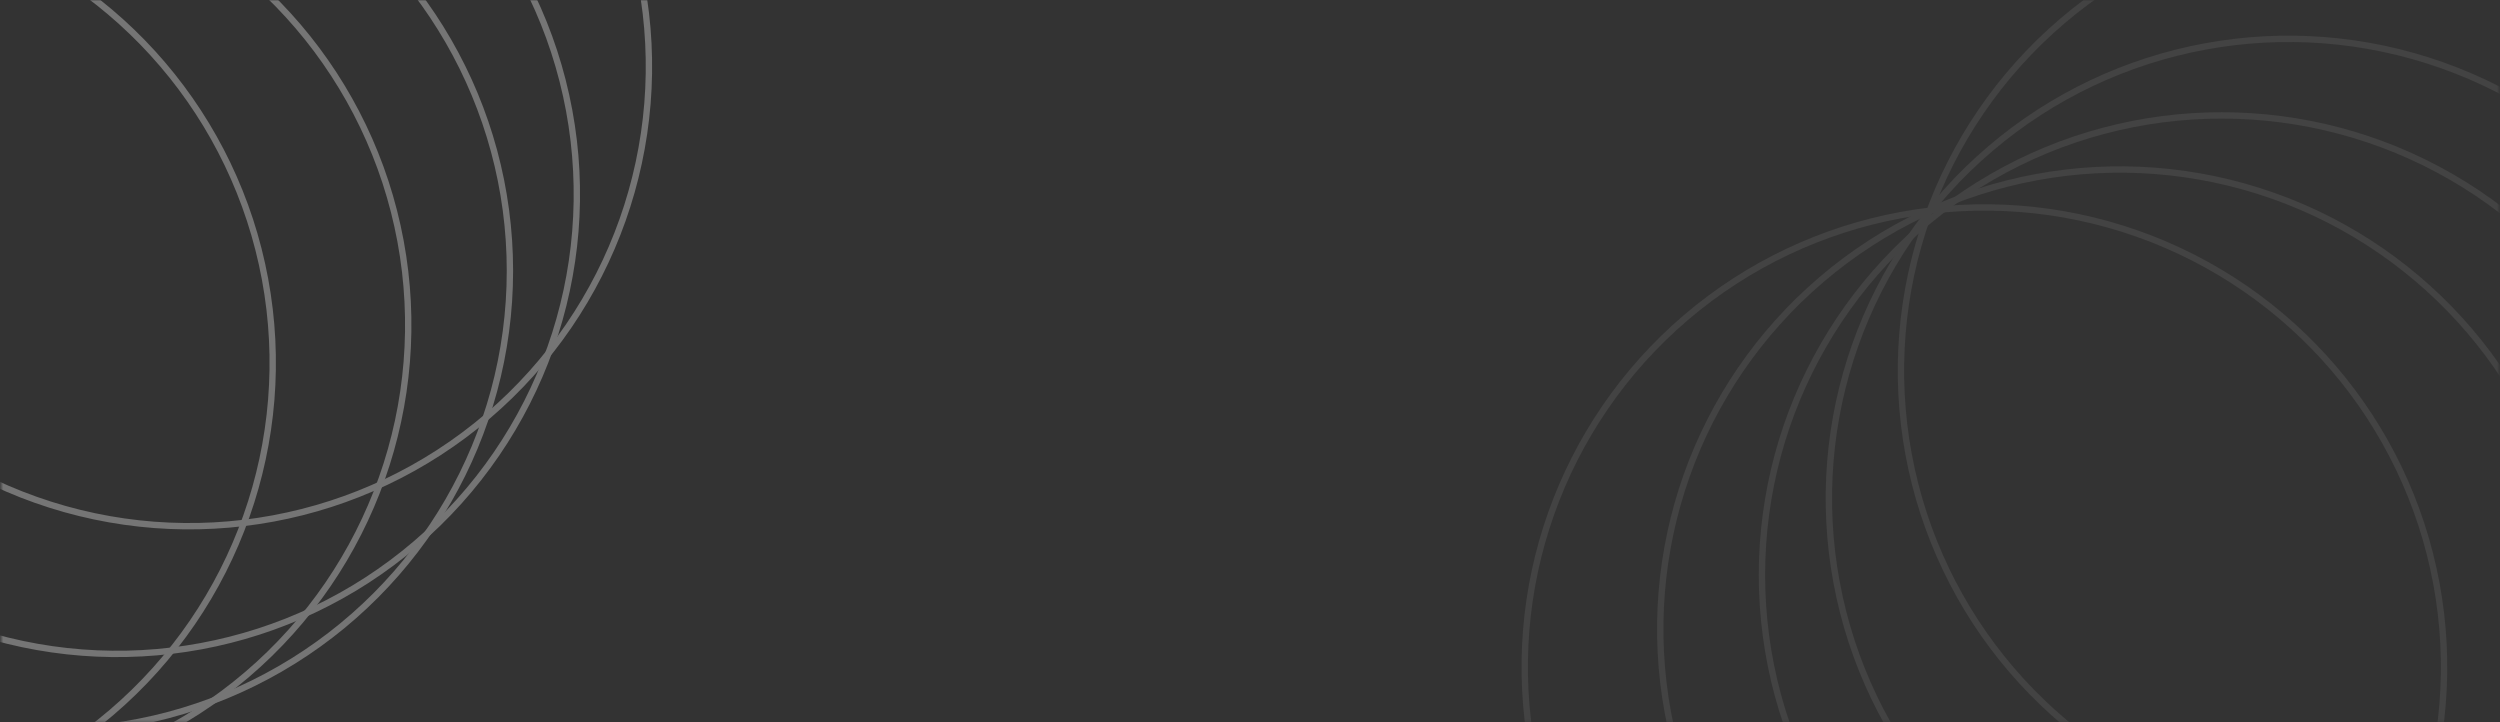<svg width="1180" height="341" viewBox="0 0 1180 341" fill="none" xmlns="http://www.w3.org/2000/svg">
<rect x="0" y="0" width="1180" height="341" fill="#333333" stroke="none"/>
<g opacity="0.8">
<mask id="mask0" mask-type="alpha" maskUnits="userSpaceOnUse" x="0" y="0" width="1180" height="341">
<rect x="0.551" width="1178.9" height="340.797" rx="20" fill="#10AC84"/>
</mask>
<g mask="url(#mask0)">
<g opacity="0.1">
<circle cx="1048.6" cy="271.434" r="216.963" stroke="white" stroke-width="3"/>
<circle cx="1080.19" cy="235.296" r="216.963" transform="rotate(-10.495 1080.19 235.296)" stroke="white" stroke-width="3"/>
<circle cx="1114.21" cy="175.015" r="216.963" transform="rotate(-10.495 1114.21 175.015)" stroke="white" stroke-width="3"/>
<circle cx="936.636" cy="314.883" r="216.963" transform="rotate(-10.495 936.636 314.883)" stroke="white" stroke-width="3"/>
<circle cx="1000.6" cy="296.976" r="216.963" transform="rotate(-10.495 1000.6 296.976)" stroke="white" stroke-width="3"/>
</g>
<g opacity="0.4">
<circle cx="23.724" cy="127.825" r="216.963" stroke="white" stroke-width="3"/>
<circle cx="55.314" cy="91.687" r="216.963" transform="rotate(-10.495 55.314 91.687)" stroke="white" stroke-width="3"/>
<circle cx="89.337" cy="31.406" r="216.963" transform="rotate(-10.495 89.337 31.406)" stroke="white" stroke-width="3"/>
<circle cx="-88.236" cy="171.274" r="216.963" transform="rotate(-10.495 -88.236 171.274)" stroke="white" stroke-width="3"/>
<circle cx="-24.273" cy="153.367" r="216.963" transform="rotate(-10.495 -24.273 153.367)" stroke="white" stroke-width="3"/>
</g>
</g>
</g>
</svg>